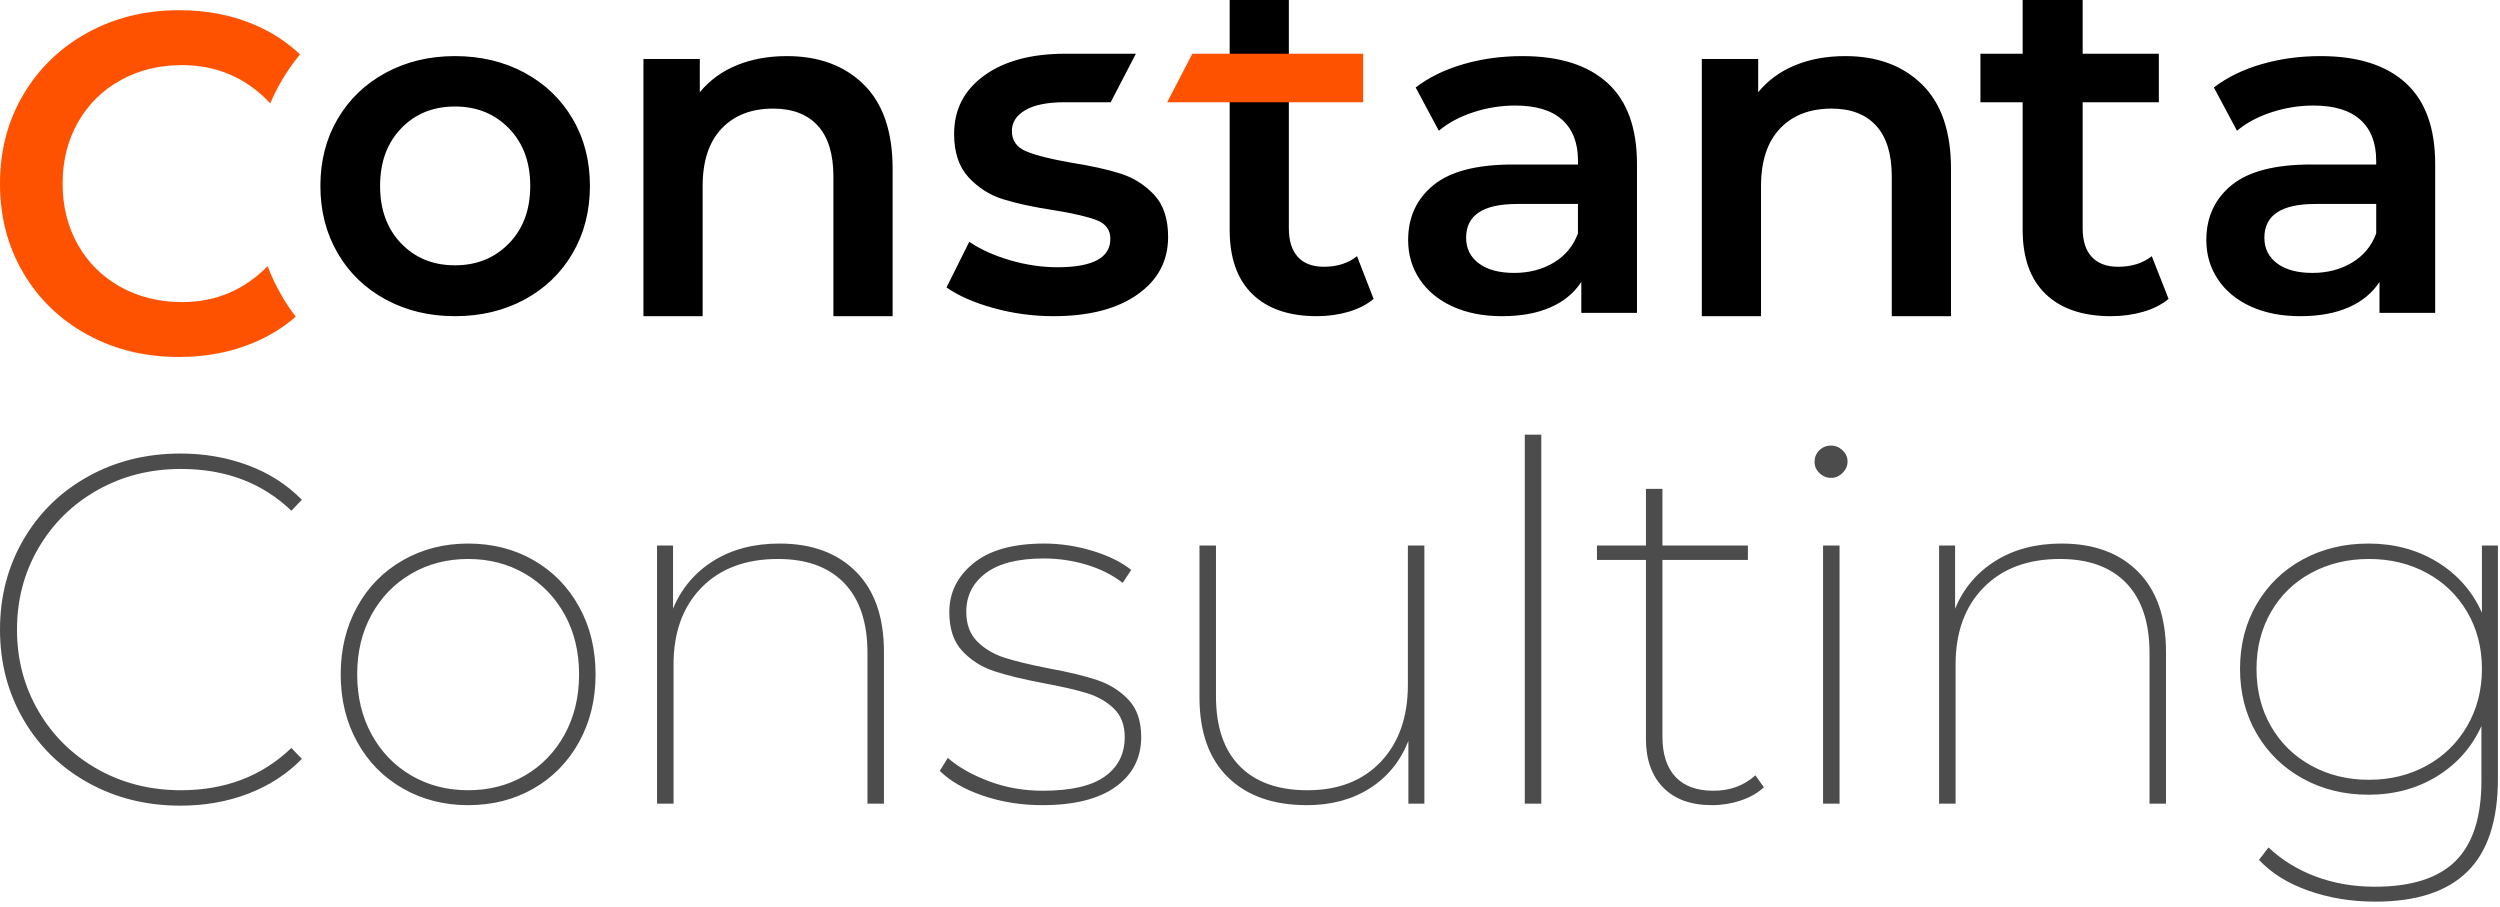 <svg width="193" height="70" viewBox="0 0 193 70" fill="none" xmlns="http://www.w3.org/2000/svg">
<rect width="192.838" height="69.607" fill="black" fill-opacity="0"/>
<path fill-rule="evenodd" clip-rule="evenodd" d="M117.714 33.554H118.987V62.043H117.714V33.554ZM141.358 36.894C141.23 36.894 141.108 36.877 140.992 36.841C140.803 36.784 140.629 36.68 140.47 36.529C140.213 36.286 140.084 35.998 140.084 35.665C140.084 35.307 140.206 35.007 140.451 34.763C140.609 34.606 140.791 34.5 140.997 34.444C141.11 34.414 141.23 34.398 141.358 34.398C141.691 34.398 141.988 34.52 142.245 34.763C142.353 34.865 142.438 34.975 142.5 35.092C142.587 35.255 142.631 35.434 142.631 35.627C142.631 35.96 142.502 36.255 142.245 36.51C141.988 36.766 141.691 36.894 141.358 36.894ZM164.147 45.015C165.343 46.257 165.942 48.055 165.942 50.409V62.043H167.215V50.332C167.215 47.645 166.494 45.578 165.054 44.132C163.613 42.686 161.646 41.962 159.151 41.962C157.17 41.962 155.466 42.41 154.039 43.306C152.611 44.203 151.575 45.431 150.933 46.992V42.116H149.698V62.043H150.972V51.292C150.972 48.81 151.691 46.832 153.132 45.36C154.572 43.889 156.54 43.153 159.035 43.153C161.247 43.153 162.951 43.774 164.147 45.015ZM190.485 67.284C188.915 68.833 186.549 69.607 183.385 69.607C181.533 69.607 179.81 69.325 178.215 68.762C176.62 68.199 175.347 67.406 174.396 66.382L175.129 65.422C176.157 66.395 177.373 67.143 178.775 67.668C180.177 68.192 181.7 68.455 183.347 68.455C186.15 68.455 188.221 67.796 189.559 66.478C190.896 65.159 191.565 63.093 191.565 60.277V56.053C190.819 57.692 189.674 58.985 188.131 59.931C186.588 60.879 184.826 61.352 182.845 61.352C180.968 61.352 179.277 60.936 177.772 60.104C176.267 59.273 175.083 58.121 174.222 56.649C173.36 55.177 172.93 53.507 172.93 51.638C172.93 49.77 173.36 48.1 174.222 46.627C175.083 45.156 176.267 44.01 177.772 43.191C179.277 42.372 180.968 41.962 182.845 41.962C184.826 41.962 186.594 42.436 188.15 43.383C189.706 44.33 190.857 45.636 191.604 47.299V42.116H192.838V60.123C192.838 63.349 192.053 65.735 190.485 67.284ZM190.465 47.242C189.706 45.95 188.664 44.944 187.34 44.228C186.015 43.511 184.53 43.153 182.884 43.153C181.238 43.153 179.752 43.511 178.427 44.228C177.102 44.944 176.067 45.95 175.322 47.242C174.575 48.535 174.203 50 174.203 51.638C174.203 53.302 174.575 54.781 175.322 56.073C176.067 57.366 177.102 58.377 178.427 59.106C179.752 59.836 181.238 60.2 182.884 60.2C184.53 60.2 186.015 59.836 187.34 59.106C188.664 58.377 189.706 57.359 190.465 56.053C191.223 54.748 191.604 53.276 191.604 51.638C191.604 50 191.223 48.535 190.465 47.242ZM128.398 60.795C129.285 61.704 130.539 62.158 132.16 62.158C132.931 62.158 133.677 62.037 134.397 61.794C135.117 61.551 135.709 61.212 136.172 60.776L135.516 59.855C134.641 60.648 133.561 61.045 132.275 61.045C130.989 61.045 130.011 60.687 129.343 59.97C128.674 59.254 128.34 58.217 128.34 56.86V43.229H134.938V42.116H128.34V37.739H127.067V42.116H123.286V43.229H127.067V57.052C127.067 58.639 127.51 59.887 128.398 60.795ZM105.756 60.853C107.119 59.983 108.11 58.767 108.727 57.205V62.043H109.962V42.116H108.688V52.867C108.688 55.35 107.994 57.327 106.605 58.799C105.216 60.271 103.326 61.007 100.934 61.007C98.67 61.007 96.927 60.386 95.706 59.145C94.483 57.903 93.873 56.105 93.873 53.75V42.116H92.6V53.827C92.6 56.514 93.333 58.575 94.799 60.008C96.265 61.442 98.297 62.158 100.895 62.158C102.772 62.158 104.393 61.724 105.756 60.853ZM77.549 50.774C78.385 51.043 79.522 51.318 80.963 51.6C82.507 51.882 83.754 52.182 84.706 52.502C85.657 52.822 86.461 53.327 87.117 54.018C87.773 54.709 88.101 55.67 88.101 56.898C88.101 58.511 87.445 59.791 86.133 60.738C84.822 61.685 82.931 62.158 80.462 62.158C78.842 62.158 77.317 61.915 75.89 61.429C74.462 60.943 73.349 60.303 72.552 59.509L73.17 58.511C73.993 59.228 75.054 59.829 76.353 60.315C77.652 60.802 79.034 61.045 80.501 61.045C82.661 61.045 84.256 60.68 85.285 59.951C86.313 59.221 86.828 58.204 86.828 56.898C86.828 55.977 86.551 55.247 85.999 54.709C85.445 54.172 84.757 53.775 83.934 53.519C83.111 53.264 82.005 53.008 80.617 52.752C78.996 52.444 77.703 52.131 76.739 51.811C75.774 51.491 74.957 50.973 74.289 50.256C73.62 49.539 73.286 48.541 73.286 47.261C73.286 45.751 73.909 44.49 75.157 43.479C76.404 42.468 78.224 41.962 80.617 41.962C81.851 41.962 83.086 42.148 84.32 42.519C85.555 42.89 86.558 43.383 87.33 43.997L86.674 44.996C85.876 44.381 84.943 43.914 83.876 43.594C82.809 43.274 81.709 43.114 80.578 43.114C78.597 43.114 77.105 43.492 76.102 44.247C75.099 45.002 74.597 45.994 74.597 47.222C74.597 48.196 74.88 48.964 75.446 49.526C76.012 50.09 76.713 50.505 77.549 50.774ZM65.174 45.015C66.369 46.257 66.968 48.055 66.968 50.409V62.043H68.241V50.332C68.241 47.645 67.52 45.578 66.08 44.132C64.639 42.686 62.672 41.962 60.177 41.962C58.196 41.962 56.492 42.41 55.065 43.306C53.637 44.203 52.602 45.431 51.959 46.992V42.116H50.724V62.043H51.998V51.292C51.998 48.81 52.718 46.832 54.158 45.36C55.598 43.889 57.566 43.153 60.061 43.153C62.273 43.153 63.977 43.774 65.174 45.015ZM41.194 60.872C39.702 61.73 38.017 62.158 36.14 62.158C34.288 62.158 32.61 61.73 31.105 60.872C29.6 60.015 28.423 58.818 27.575 57.282C26.726 55.746 26.301 54.006 26.301 52.06C26.301 50.115 26.726 48.374 27.575 46.839C28.423 45.303 29.6 44.106 31.105 43.249C32.61 42.391 34.288 41.962 36.14 41.962C38.017 41.962 39.702 42.391 41.194 43.249C42.686 44.106 43.856 45.303 44.705 46.839C45.554 48.374 45.978 50.115 45.978 52.06C45.978 54.006 45.554 55.746 44.705 57.282C43.856 58.818 42.686 60.015 41.194 60.872ZM40.519 44.285C41.818 45.041 42.84 46.09 43.586 47.434C44.332 48.778 44.705 50.32 44.705 52.06C44.705 53.801 44.332 55.35 43.586 56.706C42.84 58.063 41.818 59.119 40.519 59.874C39.22 60.629 37.761 61.007 36.14 61.007C34.52 61.007 33.059 60.629 31.761 59.874C30.462 59.119 29.439 58.063 28.693 56.706C27.947 55.35 27.575 53.801 27.575 52.06C27.575 50.32 27.947 48.778 28.693 47.434C29.439 46.09 30.462 45.041 31.761 44.285C33.059 43.53 34.52 43.153 36.14 43.153C37.761 43.153 39.22 43.53 40.519 44.285ZM7.524 59.375C9.453 60.463 11.6 61.006 13.967 61.006C17.387 61.006 20.23 59.919 22.494 57.743L23.304 58.588C22.146 59.765 20.763 60.661 19.156 61.275C17.548 61.89 15.806 62.197 13.928 62.197C11.305 62.197 8.932 61.608 6.81 60.431C4.688 59.254 3.022 57.628 1.813 55.554C0.604 53.481 0 51.165 0 48.605C0 46.045 0.604 43.728 1.813 41.655C3.022 39.582 4.688 37.956 6.81 36.779C8.932 35.602 11.305 35.013 13.928 35.013C15.78 35.013 17.516 35.314 19.137 35.915C20.757 36.517 22.146 37.406 23.304 38.583L22.494 39.428C20.256 37.278 17.413 36.203 13.967 36.203C11.6 36.203 9.453 36.747 7.524 37.835C5.594 38.923 4.076 40.414 2.971 42.308C1.865 44.203 1.312 46.301 1.312 48.605C1.312 50.908 1.865 53.008 2.971 54.902C4.076 56.796 5.594 58.287 7.524 59.375ZM140.74 62.043H142.013V42.116H140.74V62.043Z" fill="black" fill-opacity="0.7"/>
<path fill-rule="evenodd" clip-rule="evenodd" d="M99.499 0H94.93V17.742C94.93 19.915 95.515 21.57 96.685 22.705C97.855 23.841 99.511 24.409 101.656 24.409C102.509 24.409 103.319 24.298 104.086 24.076C104.854 23.854 105.506 23.52 106.042 23.076L104.762 19.779C104.08 20.323 103.228 20.594 102.204 20.594C101.327 20.594 100.657 20.341 100.194 19.835C99.731 19.329 99.499 18.594 99.499 17.631V0ZM165.432 24.076C166.211 23.854 166.872 23.52 167.415 23.076L166.118 19.779C165.426 20.323 164.562 20.594 163.524 20.594C162.635 20.594 161.955 20.341 161.486 19.835C161.016 19.329 160.782 18.594 160.782 17.631V7.893H166.662V4.148H160.782V0H156.149V4.148H152.888V7.893H156.149V17.742C156.149 19.915 156.742 21.57 157.928 22.705C159.114 23.841 160.794 24.409 162.968 24.409C163.833 24.409 164.654 24.298 165.432 24.076ZM179.144 4.331C182.01 4.331 184.201 5.022 185.719 6.405C187.237 7.787 187.996 9.873 187.996 12.663V24.152H183.697V21.766C183.139 22.623 182.344 23.277 181.311 23.73C180.279 24.183 179.035 24.409 177.577 24.409C176.12 24.409 174.845 24.158 173.753 23.657C172.66 23.155 171.816 22.458 171.221 21.564C170.626 20.671 170.328 19.662 170.328 18.536C170.328 16.774 170.978 15.361 172.277 14.296C173.576 13.232 175.623 12.7 178.415 12.7H183.442V12.406C183.442 11.036 183.036 9.984 182.222 9.249C181.408 8.515 180.2 8.148 178.597 8.148C177.505 8.148 176.43 8.319 175.374 8.662C174.317 9.005 173.425 9.482 172.696 10.094L170.911 6.753C171.931 5.97 173.157 5.371 174.59 4.955C176.023 4.539 177.541 4.331 179.144 4.331ZM178.526 21.069C179.667 21.069 180.681 20.806 181.568 20.28C182.454 19.753 183.079 19.001 183.444 18.022V15.746H178.744C176.122 15.746 174.81 16.615 174.81 18.353C174.81 19.185 175.138 19.845 175.794 20.335C176.449 20.824 177.36 21.069 178.526 21.069ZM142.461 4.331C144.924 4.331 146.899 5.062 148.386 6.524C149.874 7.987 150.617 10.156 150.617 13.031V24.409H146.045V13.626C146.045 11.891 145.643 10.584 144.839 9.703C144.034 8.824 142.888 8.384 141.401 8.384C139.718 8.384 138.389 8.898 137.414 9.927C136.439 10.955 135.951 12.436 135.951 14.37V24.409H131.379V4.554H135.732V7.119C136.488 6.202 137.438 5.508 138.584 5.037C139.73 4.566 141.023 4.331 142.461 4.331ZM124.098 6.405C122.581 5.022 120.389 4.331 117.523 4.331C115.92 4.331 114.403 4.539 112.97 4.955C111.537 5.371 110.311 5.97 109.291 6.753L111.076 10.094C111.804 9.482 112.697 9.005 113.753 8.662C114.809 8.319 115.884 8.148 116.977 8.148C118.58 8.148 119.788 8.515 120.601 9.249C121.415 9.984 121.822 11.036 121.822 12.406V12.7H116.795C114.002 12.7 111.956 13.232 110.657 14.296C109.357 15.361 108.708 16.774 108.708 18.536C108.708 19.662 109.005 20.671 109.6 21.564C110.195 22.458 111.039 23.155 112.132 23.657C113.225 24.158 114.5 24.409 115.957 24.409C117.414 24.409 118.659 24.183 119.691 23.73C120.723 23.277 121.518 22.623 122.077 21.766V24.152H126.375V12.663C126.375 9.873 125.616 7.787 124.098 6.405ZM116.9 21.069C118.041 21.069 119.055 20.806 119.941 20.28C120.828 19.753 121.453 19.001 121.817 18.022V15.746H117.118C114.495 15.746 113.184 16.615 113.184 18.353C113.184 19.185 113.512 19.845 114.168 20.335C114.823 20.824 115.734 21.069 116.9 21.069ZM85.746 7.893H82.21C80.87 7.893 79.853 8.093 79.158 8.501C78.464 8.908 78.117 9.445 78.117 10.112C78.117 10.853 78.488 11.377 79.231 11.686C79.975 11.995 81.126 12.285 82.685 12.556C84.245 12.803 85.524 13.087 86.523 13.408C87.522 13.729 88.381 14.273 89.1 15.038C89.819 15.804 90.178 16.89 90.178 18.298C90.178 20.15 89.386 21.631 87.802 22.742C86.219 23.854 84.062 24.409 81.333 24.409C79.749 24.409 78.202 24.199 76.691 23.779C75.18 23.36 73.974 22.829 73.073 22.187L74.827 18.668C75.704 19.261 76.758 19.736 77.989 20.094C79.219 20.452 80.431 20.631 81.626 20.631C84.355 20.631 85.719 19.903 85.719 18.446C85.719 17.754 85.372 17.273 84.677 17.001C83.983 16.73 82.868 16.47 81.333 16.223C79.725 15.976 78.415 15.693 77.404 15.371C76.393 15.05 75.515 14.489 74.772 13.686C74.029 12.884 73.657 11.766 73.657 10.334C73.657 8.457 74.431 6.957 75.978 5.834C77.526 4.71 79.615 4.148 82.247 4.148H87.69L85.746 7.893ZM66.679 6.524C65.192 5.062 63.217 4.331 60.754 4.331C59.316 4.331 58.024 4.566 56.878 5.037C55.732 5.508 54.781 6.202 54.025 7.119V4.554H49.673V24.409H54.244V14.37C54.244 12.436 54.732 10.955 55.707 9.927C56.683 8.898 58.011 8.384 59.694 8.384C61.181 8.384 62.327 8.824 63.132 9.703C63.937 10.584 64.339 11.891 64.339 13.626V24.409H68.91V13.031C68.91 10.156 68.167 7.987 66.679 6.524ZM35.12 24.409C33.145 24.409 31.366 23.981 29.781 23.125C28.196 22.268 26.959 21.075 26.069 19.546C25.179 18.016 24.734 16.285 24.734 14.352C24.734 12.418 25.179 10.693 26.069 9.176C26.959 7.659 28.196 6.472 29.781 5.615C31.366 4.759 33.145 4.331 35.12 4.331C37.119 4.331 38.911 4.759 40.496 5.615C42.081 6.472 43.318 7.659 44.208 9.176C45.098 10.693 45.543 12.418 45.543 14.352C45.543 16.285 45.098 18.016 44.208 19.546C43.318 21.075 42.081 22.268 40.496 23.125C38.911 23.981 37.119 24.409 35.12 24.409ZM39.289 18.793C38.192 19.919 36.803 20.482 35.12 20.482C33.438 20.482 32.054 19.919 30.97 18.793C29.885 17.667 29.342 16.187 29.342 14.352C29.342 12.516 29.885 11.036 30.97 9.91C32.054 8.784 33.438 8.222 35.12 8.222C36.803 8.222 38.192 8.784 39.289 9.91C40.386 11.036 40.935 12.516 40.935 14.352C40.935 16.187 40.386 17.667 39.289 18.793Z" fill="black"/>
<path fill-rule="evenodd" clip-rule="evenodd" d="M21.296 7.05C21.433 6.777 21.579 6.509 21.734 6.244C22.16 5.514 22.637 4.832 23.164 4.198C22.144 3.237 20.966 2.472 19.63 1.903C17.883 1.159 15.952 0.787 13.837 0.787C11.229 0.787 8.874 1.364 6.771 2.516C4.668 3.669 3.013 5.262 1.808 7.294C0.603 9.327 0 11.62 0 14.173C0 16.726 0.596 19.019 1.79 21.052C2.983 23.084 4.631 24.677 6.734 25.83C8.837 26.982 11.192 27.559 13.8 27.559C15.915 27.559 17.852 27.187 19.611 26.443C20.814 25.935 21.887 25.27 22.831 24.449C22.434 23.931 22.069 23.384 21.734 22.806C21.314 22.082 20.957 21.329 20.661 20.548C18.847 22.396 16.646 23.32 14.058 23.32C12.287 23.32 10.7 22.929 9.298 22.149C7.896 21.368 6.802 20.283 6.014 18.895C5.227 17.507 4.834 15.933 4.834 14.173C4.834 12.413 5.227 10.839 6.014 9.451C6.802 8.063 7.896 6.978 9.298 6.197C10.7 5.417 12.287 5.026 14.058 5.026C16.744 5.026 19.013 6.01 20.866 7.976C20.999 7.663 21.142 7.354 21.296 7.05ZM92.049 4.148L90.106 7.893H105.237V4.148H92.049Z" fill="#FF5200"/>
</svg>

